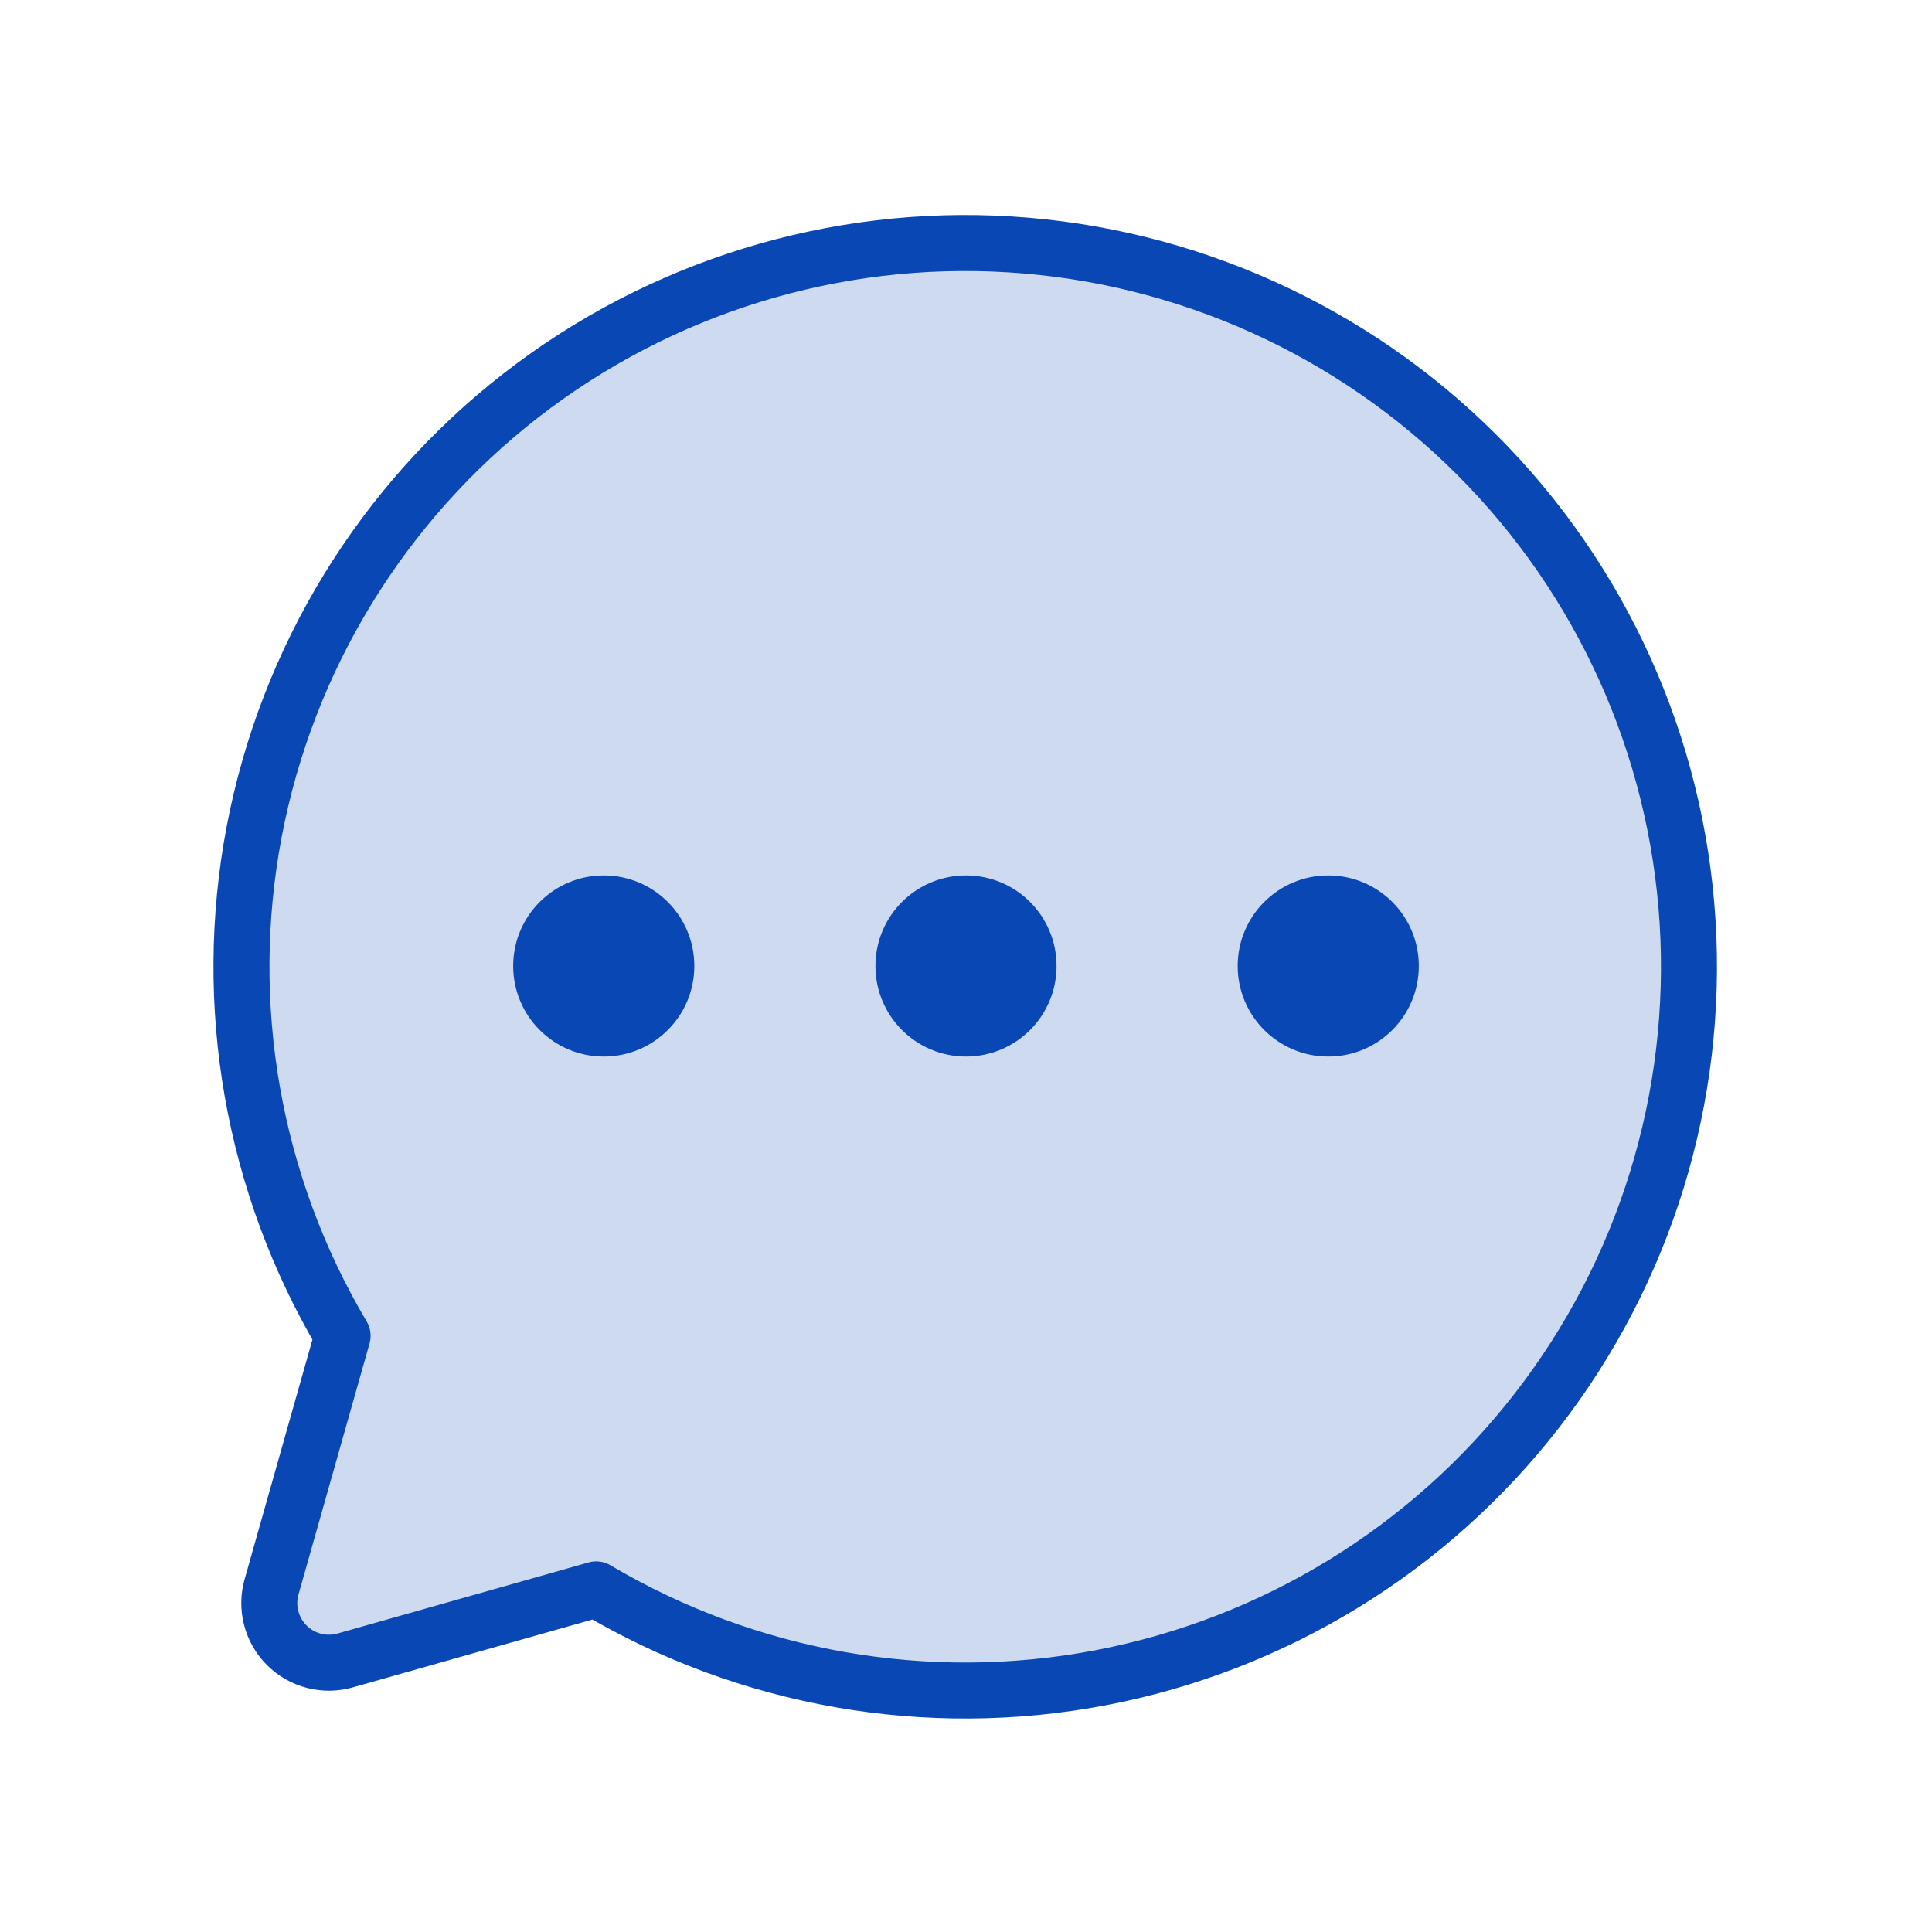 <svg width="69" height="69" viewBox="0 0 69 69" fill="none" xmlns="http://www.w3.org/2000/svg">
<g clip-path="url(#clip0_4630_32546)">
<path opacity="0.2" d="M12.236 47.707C9.026 42.291 7.903 35.889 9.078 29.703C10.254 23.517 13.646 17.973 18.62 14.111C23.593 10.25 29.805 8.336 36.089 8.73C42.373 9.124 48.297 11.798 52.749 16.25C57.202 20.703 59.876 26.627 60.27 32.911C60.663 39.195 58.75 45.407 54.888 50.38C51.027 55.353 45.483 58.746 39.297 59.922C33.111 61.097 26.709 59.974 21.293 56.763L12.344 59.297C11.978 59.404 11.589 59.411 11.219 59.316C10.849 59.221 10.511 59.029 10.241 58.759C9.971 58.489 9.778 58.151 9.684 57.781C9.589 57.411 9.596 57.022 9.703 56.656L12.236 47.707Z" fill="#0948B4"/>
<path d="M12.236 47.707C9.026 42.291 7.903 35.889 9.078 29.703C10.254 23.517 13.646 17.973 18.62 14.111C23.593 10.25 29.805 8.336 36.089 8.73C42.373 9.124 48.297 11.798 52.749 16.25C57.202 20.703 59.876 26.627 60.27 32.911C60.663 39.195 58.75 45.407 54.888 50.38C51.027 55.353 45.483 58.746 39.297 59.922C33.111 61.097 26.709 59.974 21.293 56.763L12.344 59.297C11.978 59.404 11.589 59.411 11.219 59.316C10.849 59.222 10.511 59.029 10.241 58.759C9.971 58.489 9.778 58.151 9.684 57.781C9.589 57.411 9.596 57.022 9.703 56.656L12.236 47.707Z" stroke="#0948B4" stroke-width="2" stroke-linecap="round" stroke-linejoin="round"/>
<path d="M34.5 37.734C36.286 37.734 37.734 36.286 37.734 34.5C37.734 32.714 36.286 31.266 34.5 31.266C32.714 31.266 31.266 32.714 31.266 34.5C31.266 36.286 32.714 37.734 34.5 37.734Z" fill="#0948B4"/>
<path d="M21.562 37.734C23.349 37.734 24.797 36.286 24.797 34.5C24.797 32.714 23.349 31.266 21.562 31.266C19.776 31.266 18.328 32.714 18.328 34.5C18.328 36.286 19.776 37.734 21.562 37.734Z" fill="#0948B4"/>
<path d="M47.438 37.734C49.224 37.734 50.672 36.286 50.672 34.5C50.672 32.714 49.224 31.266 47.438 31.266C45.651 31.266 44.203 32.714 44.203 34.5C44.203 36.286 45.651 37.734 47.438 37.734Z" fill="#0948B4"/>
</g>
<defs>
<clipPath id="clip0_4630_32546">
<rect width="69" height="69" fill="white"/>
</clipPath>
</defs>
</svg>
